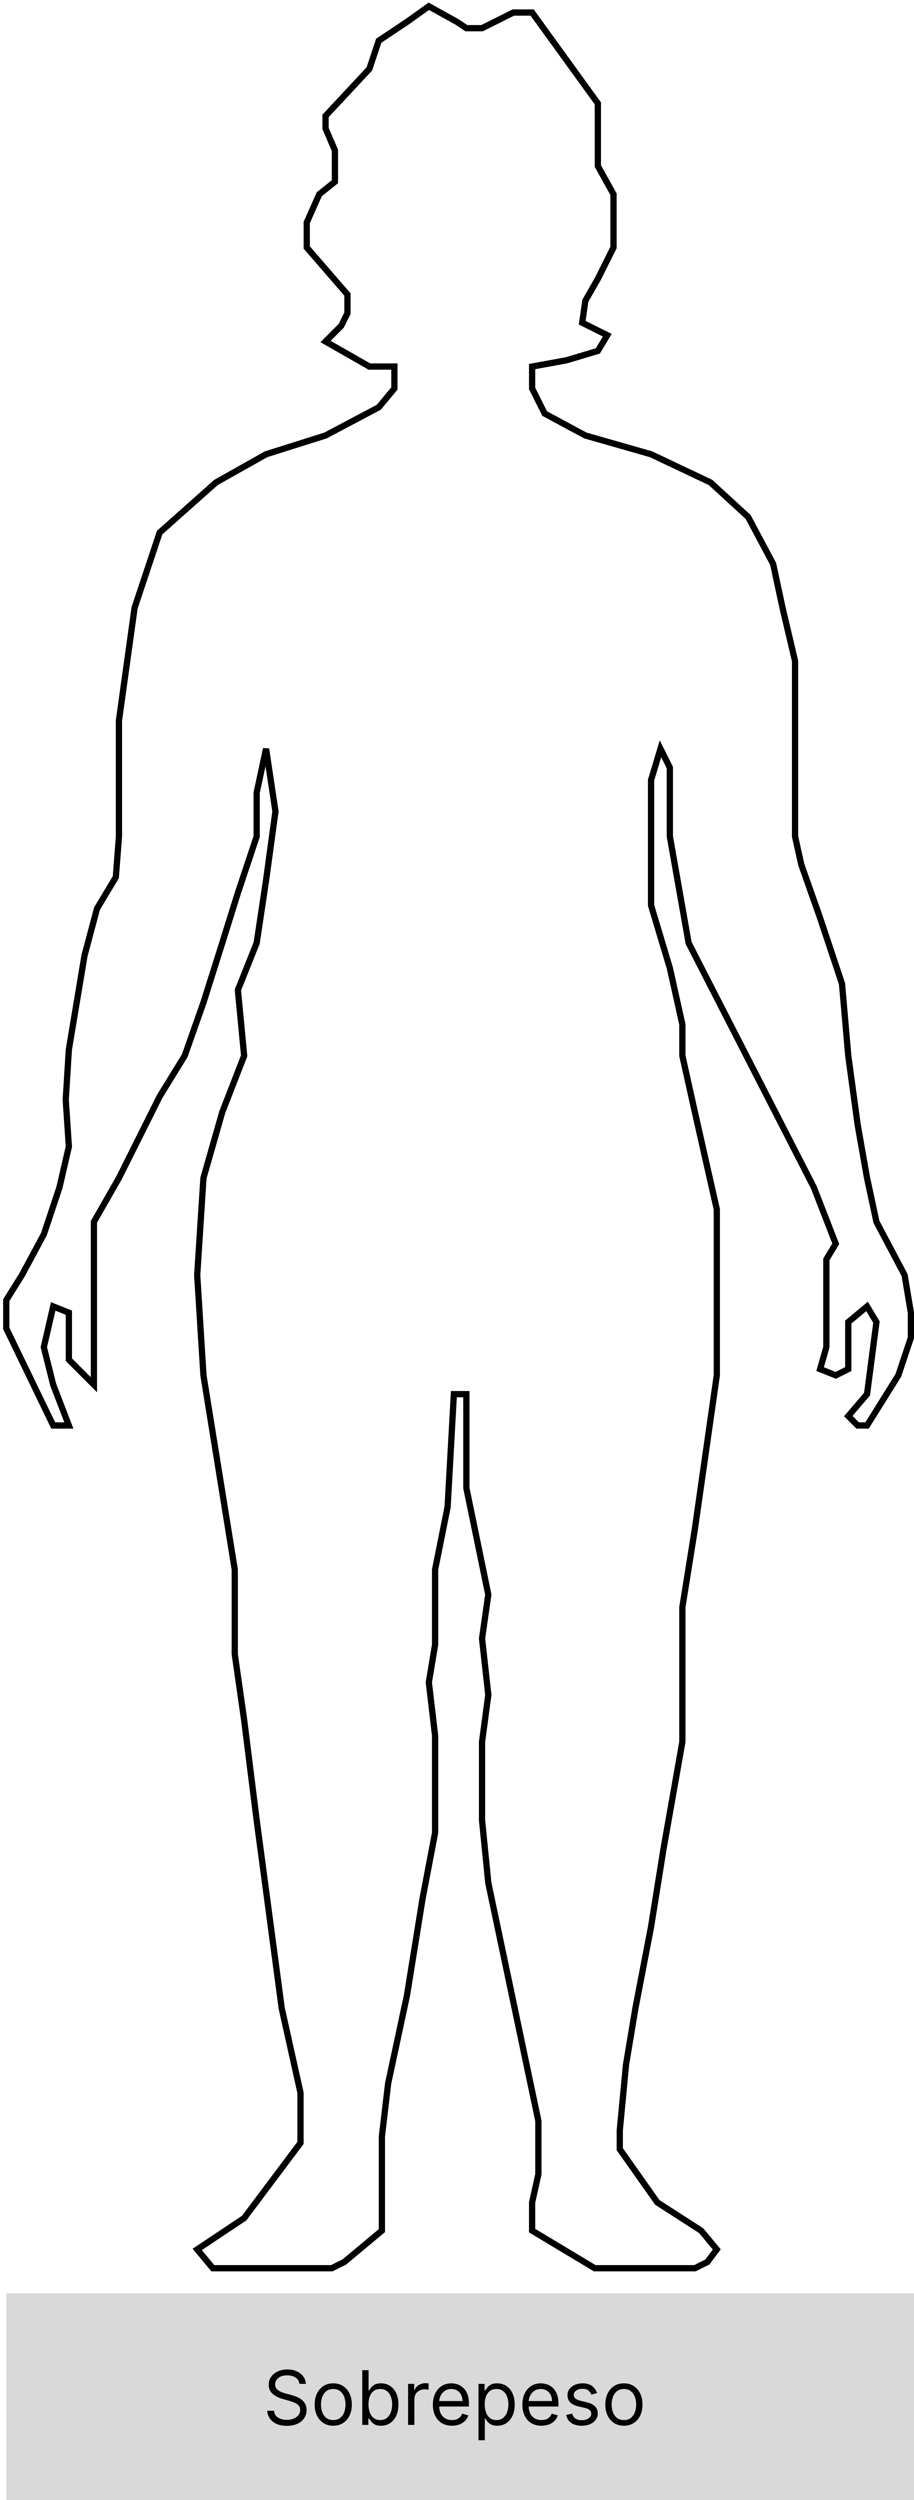 <svg width="146" height="399" viewBox="0 0 146 399" fill="none" xmlns="http://www.w3.org/2000/svg">
<path d="M42.5 72.5L34.5 77L25.5 85L21.5 97L19 115V133.5L18.5 140L15.5 145L13.5 152.5L11 167.5L10.5 175.5L11 183L9.5 189.5L7 197L3.5 203.5L1 207.5V212L8.5 227.5H11L8.5 221L7 215L8.5 208.5L11 209.5V217L15 221V218.5V205.5V195L19 188L25.5 175L29.5 168.5L32.5 160L35.5 150.5L38 142.5L41 133.5V126.5L42.5 119.5L44 129.5L42.5 140.5L41 150.5L38 158L39 168.5L35.5 177.5L32.5 188L31.5 203.5L32.5 219.5L37.5 250.5V264L39 274.5L41 290.5L45 320.5L48 334V342L39 354L31.5 359L34 362H53L55 361L61 356V353V341L62 332.5L65 318.5L67.5 303L69.5 292.5V288V277L68.5 268.5L69.5 262.5V250.5L71.5 240.5L72.5 222.5H74.5V237.5L78 254.5L77 261.5L78 270.5L77 278V290.5L78 300.5L86 338.5V342V347L85 351.5V356L95 362H111L113 361L114.5 359L112 356L105 351.5L99 343V340L100 329.5L101.5 320.5L104 307.5L106 295L109 278V268.5V256.5L111 244L113 230L114.5 219.5V193L111 177.5L109 168.5V163.5L107 154.5L104 144.5V132V124.5L105.5 119.5L107 122.5V133.5L110 150.5L130 189.5L133.5 198.5L132 201V205.5V215L131 218.5L133.5 219.5L135.5 218.5V215V211L138.5 208.5L140 211L138.5 222.5L135.5 226L137 227.5H138.5L143.5 219.5L145.5 213.5V209.5L144.5 203.5L140 195L138.5 188L137 179.5L135.5 168.5L134.5 157L131 146.5L128 138L127 133.5V123.5V115V105.5L125 97L123.5 90L119.5 82.5L113.5 77L104 72.5L93.5 69.5L87 66L85 62V58.5L90.5 57.5L95.5 56L97 53.5L93 51.5L93.5 48L95.5 44.5L98 39.5V37V31L95.5 26.5V22.5V16.5L85 2H82L79 3.5L77 4.5H74.5L73 3.5L68.5 1L65 3.5L60.5 6.5L59 11L52 18.5V20.5L53.5 24V29L51 31L49 35.5V39.5L55.5 47V50L54.5 52L52 54.5L59 58.5H63V62L60.5 65L52 69.5L42.5 72.5Z" stroke="black"/>
<rect x="1" y="366" width="145" height="33" fill="#D9D9D9"/>
<path d="M47.83 380.455C47.778 380.023 47.571 379.688 47.207 379.449C46.844 379.21 46.398 379.091 45.869 379.091C45.483 379.091 45.145 379.153 44.855 379.278C44.568 379.403 44.344 379.575 44.182 379.794C44.023 380.013 43.943 380.261 43.943 380.54C43.943 380.773 43.999 380.973 44.109 381.141C44.223 381.305 44.368 381.443 44.544 381.554C44.72 381.662 44.905 381.751 45.098 381.822C45.291 381.891 45.469 381.946 45.631 381.989L46.517 382.227C46.744 382.287 46.997 382.369 47.276 382.474C47.557 382.58 47.825 382.723 48.081 382.905C48.34 383.084 48.553 383.314 48.72 383.595C48.888 383.876 48.972 384.222 48.972 384.631C48.972 385.102 48.848 385.528 48.601 385.909C48.356 386.29 47.999 386.592 47.527 386.817C47.058 387.041 46.489 387.153 45.818 387.153C45.193 387.153 44.652 387.053 44.195 386.851C43.74 386.649 43.382 386.368 43.121 386.007C42.862 385.646 42.716 385.227 42.682 384.75H43.773C43.801 385.08 43.912 385.352 44.105 385.568C44.301 385.781 44.548 385.94 44.847 386.045C45.148 386.148 45.472 386.199 45.818 386.199C46.222 386.199 46.584 386.134 46.905 386.003C47.226 385.869 47.48 385.685 47.668 385.449C47.855 385.21 47.949 384.932 47.949 384.614C47.949 384.324 47.868 384.088 47.706 383.906C47.544 383.724 47.331 383.577 47.067 383.463C46.803 383.349 46.517 383.25 46.21 383.165L45.136 382.858C44.455 382.662 43.915 382.382 43.517 382.018C43.119 381.655 42.92 381.179 42.92 380.591C42.92 380.102 43.053 379.676 43.317 379.312C43.584 378.946 43.942 378.662 44.391 378.46C44.842 378.256 45.347 378.153 45.903 378.153C46.466 378.153 46.966 378.254 47.403 378.456C47.841 378.655 48.188 378.928 48.443 379.274C48.702 379.621 48.838 380.014 48.852 380.455H47.83ZM53.232 387.136C52.641 387.136 52.123 386.996 51.676 386.714C51.233 386.433 50.887 386.04 50.637 385.534C50.39 385.028 50.266 384.437 50.266 383.761C50.266 383.08 50.39 382.484 50.637 381.976C50.887 381.467 51.233 381.072 51.676 380.791C52.123 380.51 52.641 380.369 53.232 380.369C53.823 380.369 54.34 380.51 54.783 380.791C55.229 381.072 55.576 381.467 55.823 381.976C56.073 382.484 56.198 383.08 56.198 383.761C56.198 384.437 56.073 385.028 55.823 385.534C55.576 386.04 55.229 386.433 54.783 386.714C54.34 386.996 53.823 387.136 53.232 387.136ZM53.232 386.233C53.681 386.233 54.05 386.118 54.34 385.888C54.63 385.658 54.844 385.355 54.983 384.98C55.123 384.605 55.192 384.199 55.192 383.761C55.192 383.324 55.123 382.916 54.983 382.538C54.844 382.161 54.63 381.855 54.34 381.622C54.05 381.389 53.681 381.273 53.232 381.273C52.783 381.273 52.414 381.389 52.124 381.622C51.834 381.855 51.62 382.161 51.48 382.538C51.341 382.916 51.272 383.324 51.272 383.761C51.272 384.199 51.341 384.605 51.48 384.98C51.62 385.355 51.834 385.658 52.124 385.888C52.414 386.118 52.783 386.233 53.232 386.233ZM57.869 387V378.273H58.875V381.494H58.96C59.034 381.381 59.136 381.236 59.267 381.06C59.401 380.881 59.591 380.722 59.838 380.582C60.088 380.44 60.426 380.369 60.852 380.369C61.403 380.369 61.889 380.507 62.31 380.783C62.73 381.058 63.058 381.449 63.294 381.955C63.53 382.46 63.648 383.057 63.648 383.744C63.648 384.438 63.53 385.038 63.294 385.547C63.058 386.053 62.731 386.445 62.314 386.723C61.896 386.999 61.415 387.136 60.869 387.136C60.449 387.136 60.112 387.067 59.859 386.928C59.606 386.786 59.412 386.625 59.276 386.446C59.139 386.264 59.034 386.114 58.96 385.994H58.841V387H57.869ZM58.858 383.727C58.858 384.222 58.93 384.658 59.075 385.036C59.22 385.411 59.432 385.705 59.71 385.918C59.989 386.128 60.33 386.233 60.733 386.233C61.153 386.233 61.504 386.122 61.785 385.901C62.07 385.676 62.283 385.375 62.425 384.997C62.57 384.616 62.642 384.193 62.642 383.727C62.642 383.267 62.571 382.852 62.429 382.483C62.29 382.111 62.078 381.817 61.794 381.601C61.513 381.382 61.159 381.273 60.733 381.273C60.324 381.273 59.98 381.376 59.702 381.584C59.423 381.788 59.213 382.075 59.071 382.445C58.929 382.811 58.858 383.239 58.858 383.727ZM65.186 387V380.455H66.158V381.443H66.226C66.345 381.119 66.561 380.857 66.874 380.655C67.186 380.453 67.538 380.352 67.93 380.352C68.004 380.352 68.097 380.354 68.207 380.357C68.318 380.359 68.402 380.364 68.459 380.369V381.392C68.425 381.384 68.347 381.371 68.224 381.354C68.105 381.334 67.979 381.324 67.845 381.324C67.527 381.324 67.243 381.391 66.993 381.524C66.746 381.655 66.55 381.837 66.405 382.07C66.263 382.3 66.192 382.562 66.192 382.858V387H65.186ZM72.196 387.136C71.565 387.136 71.021 386.997 70.564 386.719C70.109 386.438 69.758 386.045 69.511 385.543C69.267 385.037 69.145 384.449 69.145 383.778C69.145 383.108 69.267 382.517 69.511 382.006C69.758 381.491 70.102 381.091 70.543 380.804C70.986 380.514 71.503 380.369 72.094 380.369C72.435 380.369 72.771 380.426 73.104 380.54C73.436 380.653 73.739 380.838 74.011 381.094C74.284 381.347 74.501 381.682 74.663 382.099C74.825 382.517 74.906 383.031 74.906 383.642V384.068H69.861V383.199H73.883C73.883 382.83 73.81 382.5 73.662 382.21C73.517 381.92 73.31 381.692 73.04 381.524C72.773 381.357 72.457 381.273 72.094 381.273C71.693 381.273 71.347 381.372 71.054 381.571C70.764 381.767 70.541 382.023 70.385 382.338C70.229 382.653 70.151 382.991 70.151 383.352V383.932C70.151 384.426 70.236 384.845 70.406 385.189C70.579 385.53 70.82 385.79 71.126 385.969C71.433 386.145 71.79 386.233 72.196 386.233C72.46 386.233 72.699 386.196 72.912 386.122C73.128 386.045 73.314 385.932 73.47 385.781C73.626 385.628 73.747 385.437 73.832 385.21L74.804 385.483C74.702 385.812 74.53 386.102 74.288 386.352C74.047 386.599 73.749 386.793 73.394 386.932C73.038 387.068 72.639 387.136 72.196 387.136ZM76.436 389.455V380.455H77.408V381.494H77.527C77.601 381.381 77.703 381.236 77.834 381.06C77.967 380.881 78.158 380.722 78.405 380.582C78.655 380.44 78.993 380.369 79.419 380.369C79.97 380.369 80.456 380.507 80.876 380.783C81.297 381.058 81.625 381.449 81.861 381.955C82.097 382.46 82.215 383.057 82.215 383.744C82.215 384.438 82.097 385.038 81.861 385.547C81.625 386.053 81.298 386.445 80.881 386.723C80.463 386.999 79.981 387.136 79.436 387.136C79.016 387.136 78.679 387.067 78.426 386.928C78.173 386.786 77.979 386.625 77.842 386.446C77.706 386.264 77.601 386.114 77.527 385.994H77.442V389.455H76.436ZM77.425 383.727C77.425 384.222 77.497 384.658 77.642 385.036C77.787 385.411 77.999 385.705 78.277 385.918C78.555 386.128 78.896 386.233 79.3 386.233C79.72 386.233 80.071 386.122 80.352 385.901C80.636 385.676 80.849 385.375 80.992 384.997C81.136 384.616 81.209 384.193 81.209 383.727C81.209 383.267 81.138 382.852 80.996 382.483C80.856 382.111 80.645 381.817 80.361 381.601C80.079 381.382 79.726 381.273 79.3 381.273C78.891 381.273 78.547 381.376 78.269 381.584C77.99 381.788 77.78 382.075 77.638 382.445C77.496 382.811 77.425 383.239 77.425 383.727ZM86.493 387.136C85.862 387.136 85.318 386.997 84.861 386.719C84.406 386.438 84.055 386.045 83.808 385.543C83.564 385.037 83.442 384.449 83.442 383.778C83.442 383.108 83.564 382.517 83.808 382.006C84.055 381.491 84.399 381.091 84.84 380.804C85.283 380.514 85.8 380.369 86.391 380.369C86.731 380.369 87.068 380.426 87.401 380.54C87.733 380.653 88.035 380.838 88.308 381.094C88.581 381.347 88.798 381.682 88.96 382.099C89.122 382.517 89.203 383.031 89.203 383.642V384.068H84.158V383.199H88.18C88.18 382.83 88.106 382.5 87.959 382.21C87.814 381.92 87.606 381.692 87.337 381.524C87.07 381.357 86.754 381.273 86.391 381.273C85.99 381.273 85.644 381.372 85.351 381.571C85.061 381.767 84.838 382.023 84.682 382.338C84.526 382.653 84.447 382.991 84.447 383.352V383.932C84.447 384.426 84.533 384.845 84.703 385.189C84.876 385.53 85.117 385.79 85.423 385.969C85.73 386.145 86.087 386.233 86.493 386.233C86.757 386.233 86.996 386.196 87.209 386.122C87.425 386.045 87.611 385.932 87.767 385.781C87.923 385.628 88.044 385.437 88.129 385.21L89.101 385.483C88.999 385.812 88.827 386.102 88.585 386.352C88.344 386.599 88.046 386.793 87.69 386.932C87.335 387.068 86.936 387.136 86.493 387.136ZM95.369 381.92L94.466 382.176C94.409 382.026 94.325 381.879 94.215 381.737C94.106 381.592 93.959 381.473 93.771 381.379C93.584 381.286 93.344 381.239 93.051 381.239C92.651 381.239 92.317 381.331 92.05 381.516C91.785 381.697 91.653 381.929 91.653 382.21C91.653 382.46 91.744 382.658 91.926 382.803C92.108 382.947 92.392 383.068 92.778 383.165L93.75 383.403C94.335 383.545 94.771 383.763 95.058 384.055C95.345 384.345 95.489 384.719 95.489 385.176C95.489 385.551 95.381 385.886 95.165 386.182C94.952 386.477 94.653 386.71 94.27 386.881C93.886 387.051 93.44 387.136 92.932 387.136C92.264 387.136 91.712 386.991 91.274 386.702C90.837 386.412 90.56 385.989 90.443 385.432L91.398 385.193C91.489 385.545 91.66 385.81 91.913 385.986C92.169 386.162 92.503 386.25 92.915 386.25C93.383 386.25 93.756 386.151 94.031 385.952C94.31 385.75 94.449 385.509 94.449 385.227C94.449 385 94.369 384.81 94.21 384.656C94.051 384.5 93.807 384.384 93.477 384.307L92.386 384.051C91.787 383.909 91.347 383.689 91.065 383.391C90.787 383.089 90.648 382.713 90.648 382.261C90.648 381.892 90.751 381.565 90.959 381.281C91.169 380.997 91.454 380.774 91.815 380.612C92.179 380.45 92.591 380.369 93.051 380.369C93.699 380.369 94.207 380.511 94.577 380.795C94.949 381.08 95.213 381.455 95.369 381.92ZM99.662 387.136C99.071 387.136 98.552 386.996 98.106 386.714C97.663 386.433 97.316 386.04 97.066 385.534C96.819 385.028 96.696 384.437 96.696 383.761C96.696 383.08 96.819 382.484 97.066 381.976C97.316 381.467 97.663 381.072 98.106 380.791C98.552 380.51 99.071 380.369 99.662 380.369C100.252 380.369 100.77 380.51 101.213 380.791C101.659 381.072 102.005 381.467 102.252 381.976C102.502 382.484 102.627 383.08 102.627 383.761C102.627 384.437 102.502 385.028 102.252 385.534C102.005 386.04 101.659 386.433 101.213 386.714C100.77 386.996 100.252 387.136 99.662 387.136ZM99.662 386.233C100.11 386.233 100.48 386.118 100.77 385.888C101.059 385.658 101.274 385.355 101.413 384.98C101.552 384.605 101.622 384.199 101.622 383.761C101.622 383.324 101.552 382.916 101.413 382.538C101.274 382.161 101.059 381.855 100.77 381.622C100.48 381.389 100.11 381.273 99.662 381.273C99.213 381.273 98.843 381.389 98.554 381.622C98.264 381.855 98.049 382.161 97.91 382.538C97.771 382.916 97.701 383.324 97.701 383.761C97.701 384.199 97.771 384.605 97.91 384.98C98.049 385.355 98.264 385.658 98.554 385.888C98.843 386.118 99.213 386.233 99.662 386.233Z" fill="black"/>
</svg>

